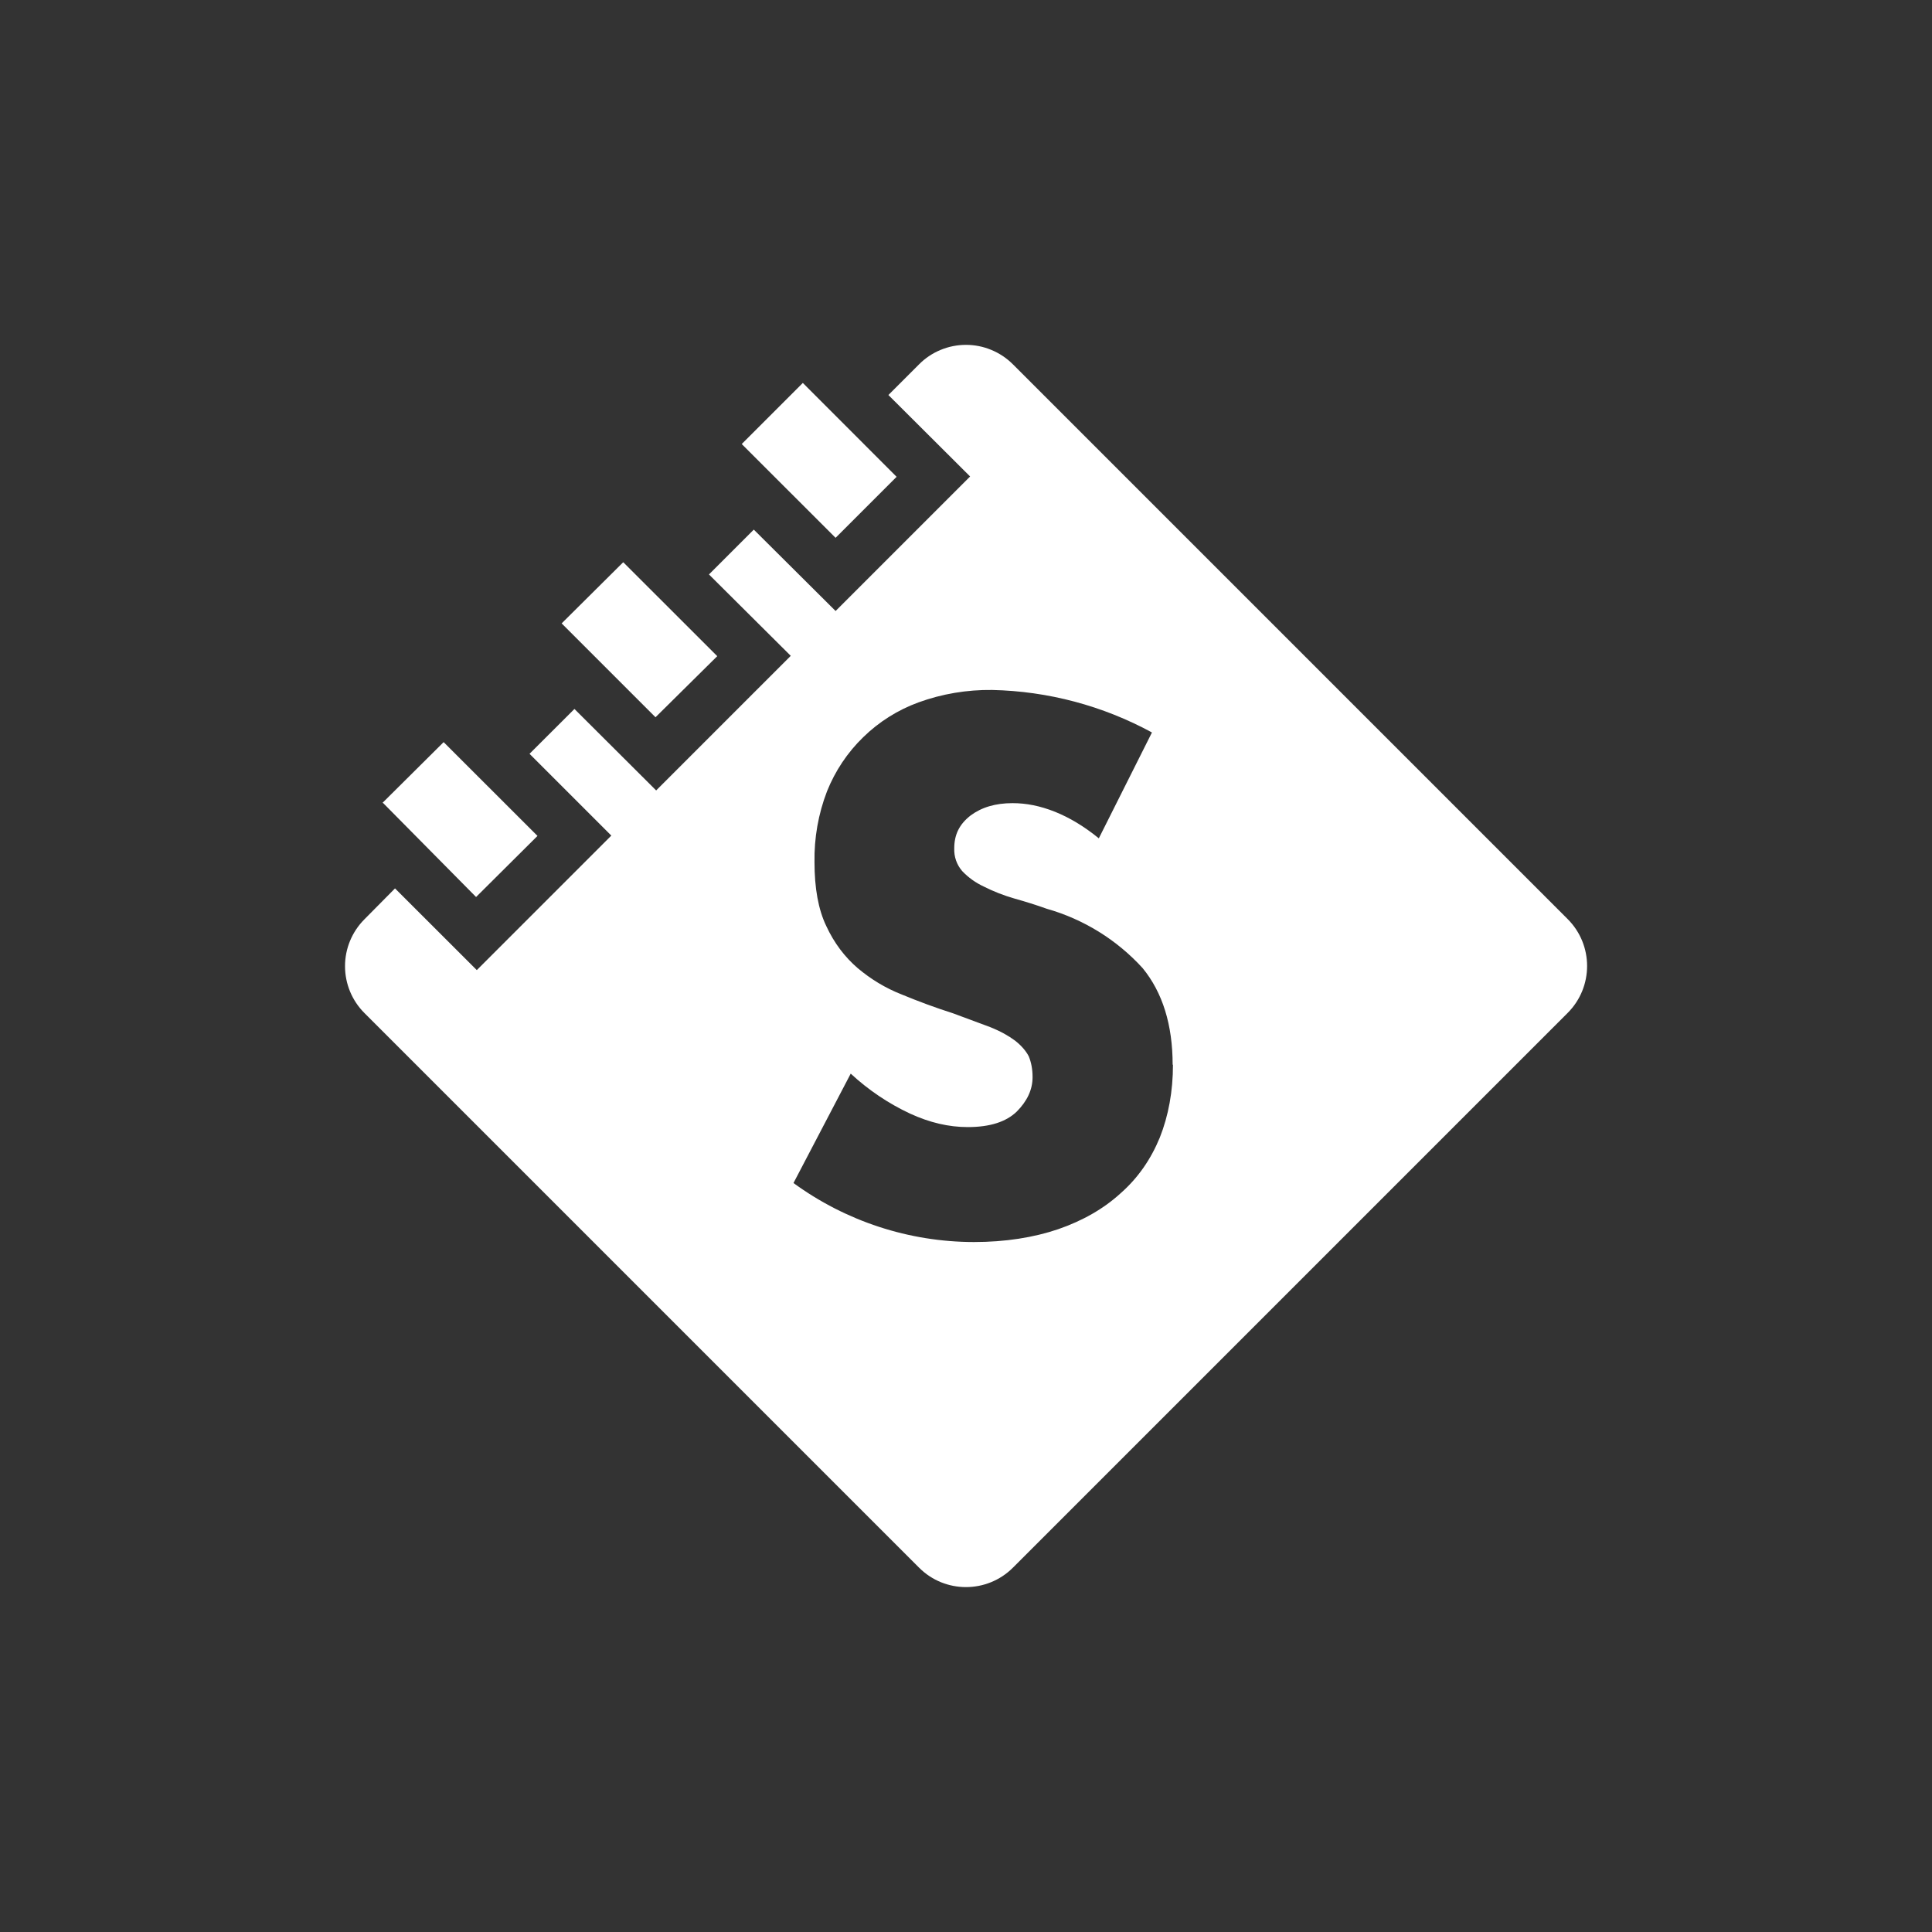<svg width="24" height="24" viewBox="0 0 24 24" fill="none" xmlns="http://www.w3.org/2000/svg">
<rect x="0" y="0" width="24" height="24" fill="#333333" stroke="none"/>
<path fill-rule="evenodd" clip-rule="evenodd" d="M4.757 9.973L5.914 11.143L6.677 10.384L5.511 9.219L4.748 9.977L4.757 9.973ZM7.744 6.986L8.91 8.151L8.143 8.91L6.977 7.744L7.74 6.986H7.744ZM9.973 4.757L11.138 5.923L10.38 6.681L9.214 5.516L9.973 4.757ZM12.583 19.474L19.474 12.583C19.796 12.261 19.796 11.739 19.474 11.417L12.583 4.526C12.506 4.449 12.415 4.388 12.315 4.347C12.215 4.305 12.108 4.284 12 4.284C11.892 4.284 11.784 4.305 11.684 4.347C11.584 4.388 11.493 4.449 11.417 4.526L11.036 4.907L12.051 5.919L10.38 7.59L9.364 6.579L8.807 7.136L9.823 8.147L8.151 9.819L7.136 8.807L6.578 9.364L7.594 10.38L5.923 12.051L4.907 11.036L4.526 11.421C4.372 11.576 4.286 11.784 4.286 12.002C4.286 12.22 4.372 12.429 4.526 12.583L11.417 19.474C11.738 19.796 12.261 19.796 12.583 19.474ZM14.567 13.226C14.567 12.733 14.443 12.33 14.194 12.026C13.873 11.674 13.461 11.419 13.003 11.289C12.87 11.241 12.733 11.199 12.595 11.16C12.467 11.123 12.342 11.074 12.223 11.014C12.121 10.967 12.03 10.902 11.953 10.821C11.885 10.743 11.85 10.642 11.854 10.539C11.854 10.367 11.918 10.239 12.056 10.131C12.193 10.029 12.364 9.977 12.578 9.977C12.75 9.977 12.921 10.011 13.105 10.084C13.286 10.157 13.466 10.264 13.65 10.414L14.31 9.099C13.7 8.767 13.02 8.586 12.325 8.571C12.013 8.567 11.702 8.619 11.408 8.726C11.152 8.82 10.918 8.967 10.723 9.158C10.527 9.348 10.374 9.578 10.273 9.831C10.165 10.112 10.113 10.41 10.118 10.71C10.118 11.031 10.165 11.297 10.264 11.503C10.363 11.717 10.495 11.889 10.654 12.026C10.817 12.163 10.997 12.274 11.207 12.356C11.413 12.441 11.623 12.519 11.837 12.587L12.3 12.759C12.428 12.81 12.527 12.866 12.608 12.926C12.685 12.986 12.745 13.054 12.78 13.123C12.81 13.196 12.827 13.281 12.827 13.38C12.827 13.539 12.758 13.68 12.63 13.809C12.497 13.937 12.296 14.001 12.021 14.001C11.786 14.001 11.55 13.946 11.306 13.834C11.036 13.708 10.787 13.54 10.568 13.337L9.857 14.696C10.508 15.171 11.292 15.428 12.098 15.429C12.488 15.429 12.84 15.373 13.144 15.27C13.453 15.163 13.714 15.013 13.924 14.82C14.138 14.631 14.297 14.4 14.408 14.13C14.515 13.86 14.571 13.556 14.571 13.226H14.567Z" fill="white"/>
</svg>
